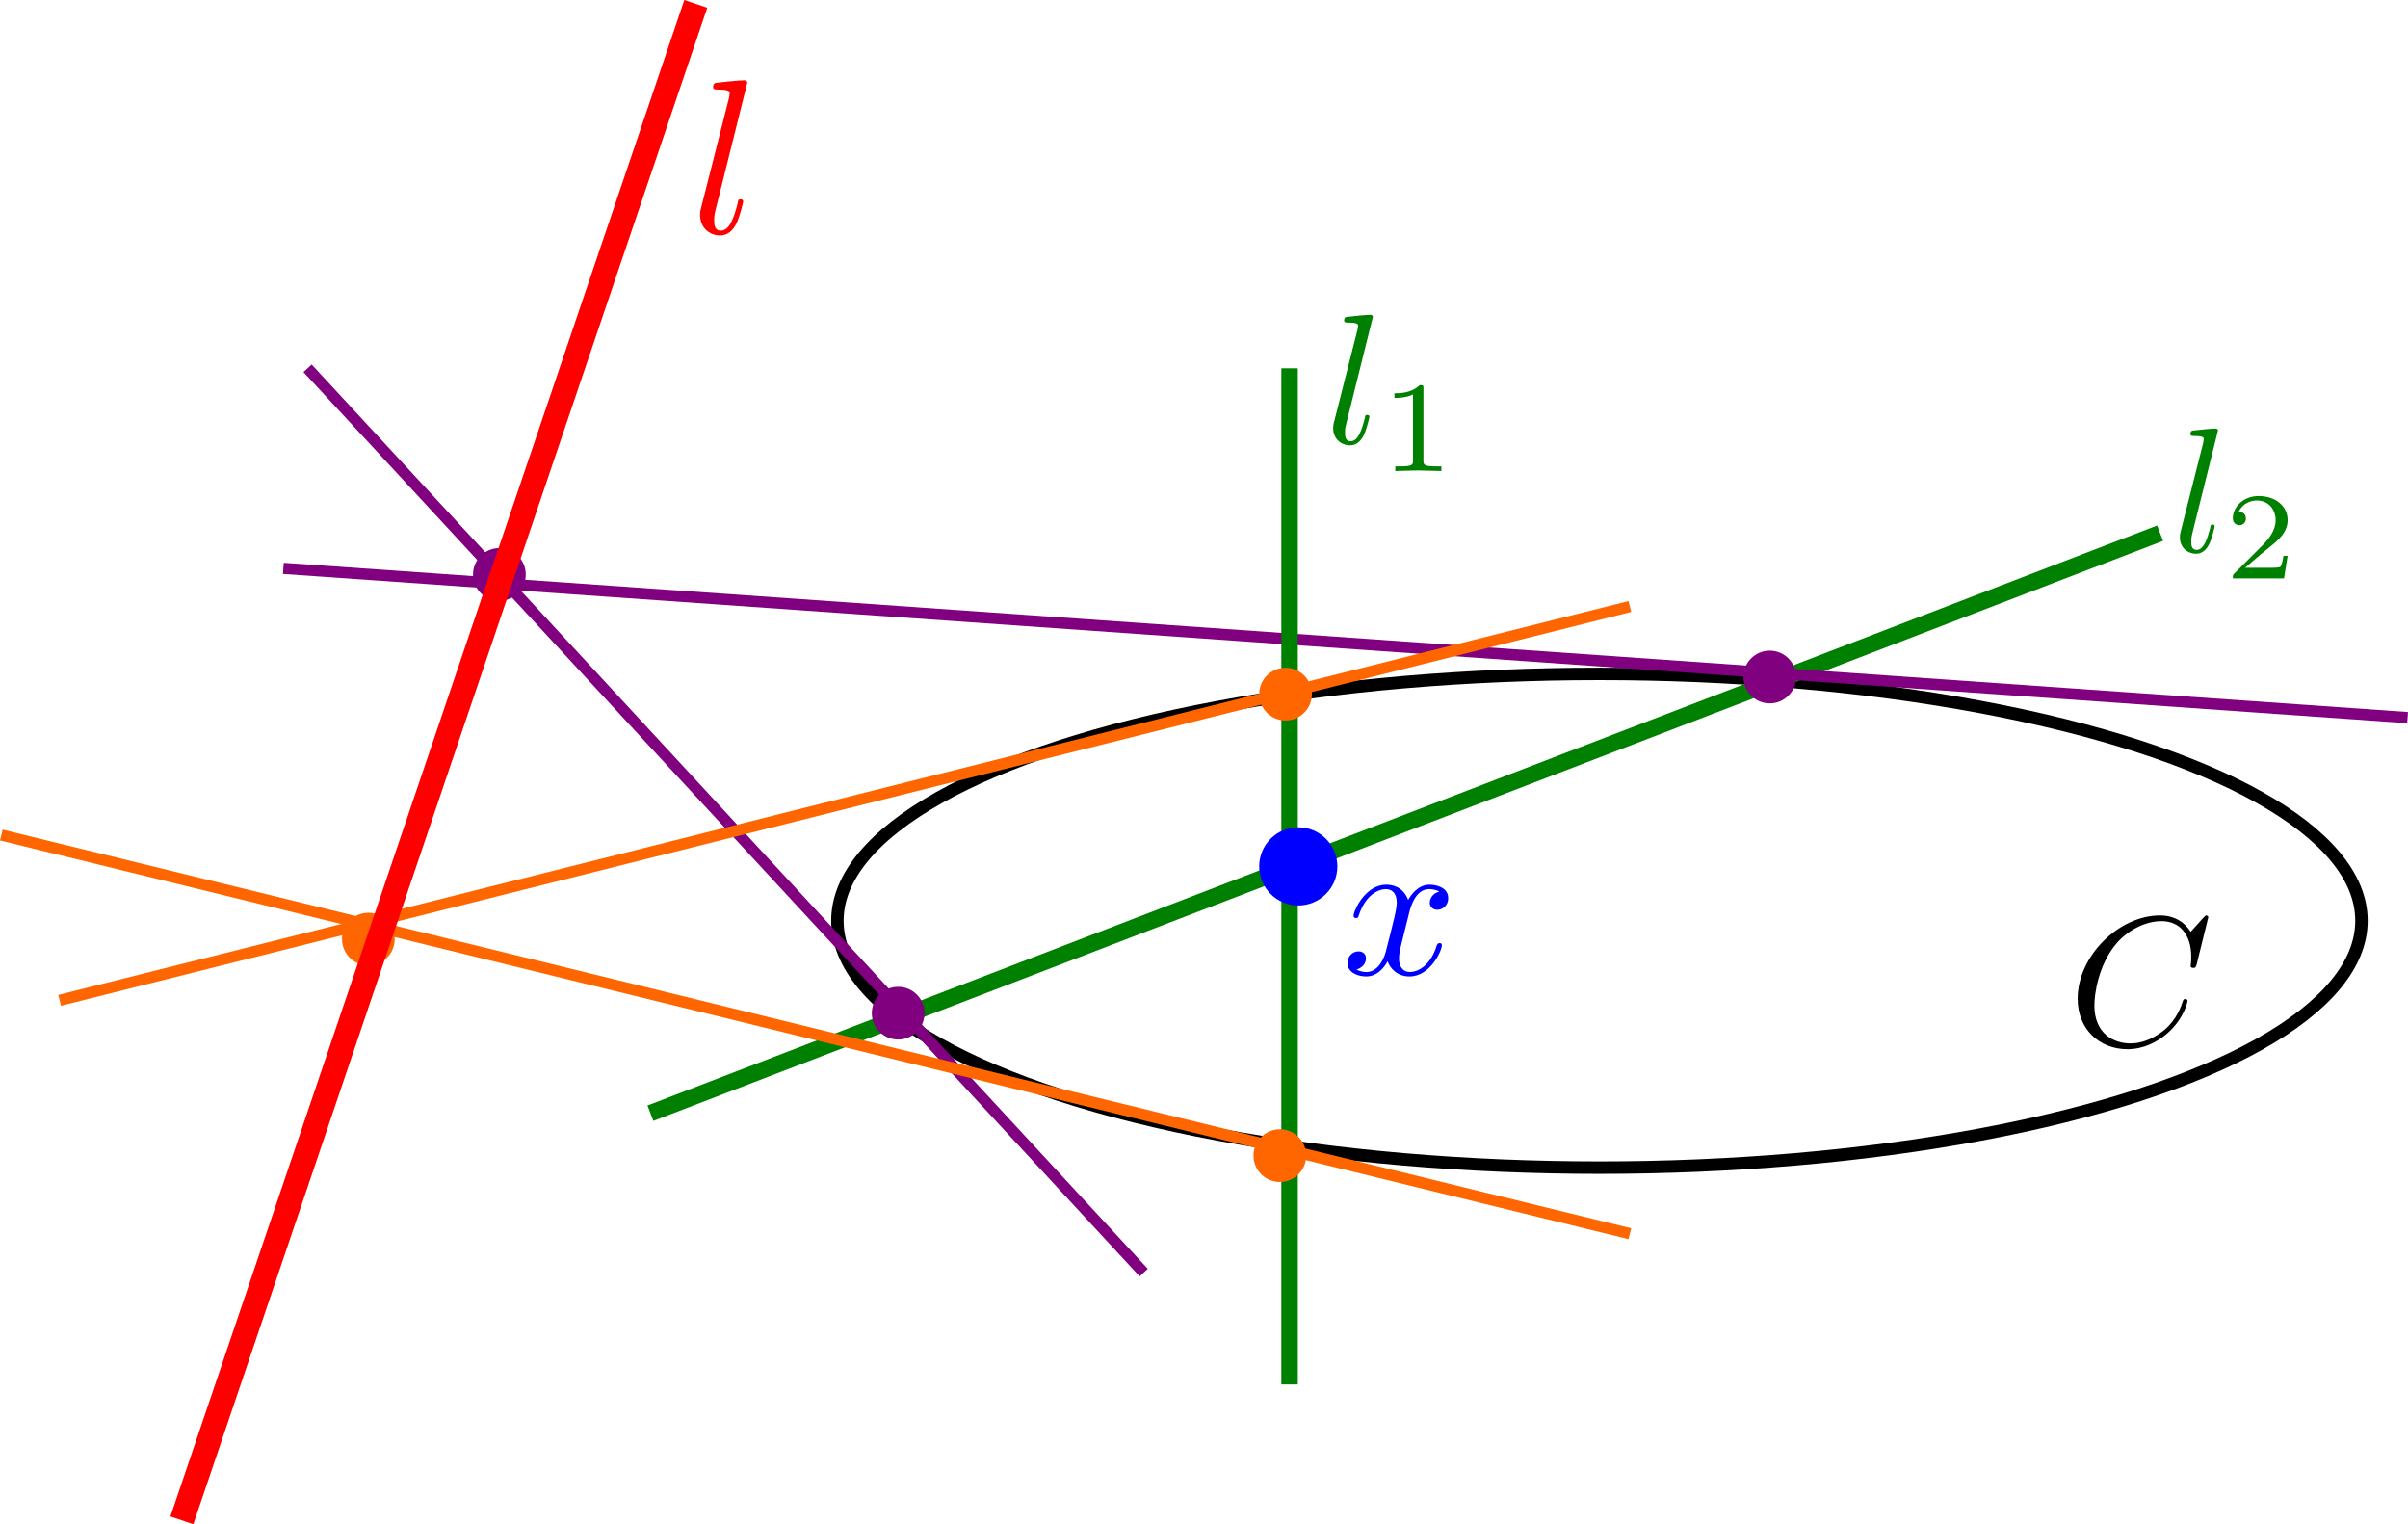 <?xml version="1.0" encoding="UTF-8" standalone="no"?>
<!-- Created with Inkscape (http://www.inkscape.org/) -->

<svg
   width="111.837mm"
   height="70.781mm"
   viewBox="0 0 111.837 70.781"
   version="1.1"
   id="svg1"
   xml:space="preserve"
   inkscape:version="1.4 (1:1.4+202410161351+e7c3feb100)"
   sodipodi:docname="polar_pole_in.svg"
   xmlns:inkscape="http://www.inkscape.org/namespaces/inkscape"
   xmlns:sodipodi="http://sodipodi.sourceforge.net/DTD/sodipodi-0.dtd"
   xmlns="http://www.w3.org/2000/svg"
   xmlns:svg="http://www.w3.org/2000/svg"
   xmlns:ns4="http://www.iki.fi/pav/software/textext/"><sodipodi:namedview
     id="namedview1"
     pagecolor="#ffffff"
     bordercolor="#666666"
     borderopacity="1.0"
     inkscape:showpageshadow="2"
     inkscape:pageopacity="0.0"
     inkscape:pagecheckerboard="0"
     inkscape:deskcolor="#d1d1d1"
     inkscape:document-units="mm"
     inkscape:zoom="1.1718705"
     inkscape:cx="318.72123"
     inkscape:cy="32.85346"
     inkscape:window-width="1850"
     inkscape:window-height="1136"
     inkscape:window-x="70"
     inkscape:window-y="27"
     inkscape:window-maximized="1"
     inkscape:current-layer="layer1" /><defs
     id="defs1"><defs
   id="id-78735481-0de2-4d73-8a10-5bf2ebb26539">
    <g
   id="id-339d0206-ff43-4bb8-a7a5-9114f2257a74">
      <symbol
   overflow="visible"
   id="id-25c3c186-b1ea-47ee-a708-c8bbf0551265">
        <path
   style="stroke:none;stroke-width:0"
   d=""
   id="id-fcaa36ad-b2f6-45dd-b838-10d8e54b54eb" />
      </symbol>
      <symbol
   overflow="visible"
   id="id-17c4deb6-5342-4c73-8daf-e8aa4cb06a0f">
        <path
   style="stroke:none;stroke-width:0"
   d="m 7.578,-6.922 c 0,-0.031 -0.016,-0.109 -0.109,-0.109 -0.031,0 -0.047,0.016 -0.156,0.125 L 6.625,-6.141 C 6.531,-6.281 6.078,-7.031 4.969,-7.031 2.734,-7.031 0.5,-4.828 0.5,-2.516 0.5,-0.875 1.672,0.219 3.203,0.219 c 0.859,0 1.625,-0.391 2.156,-0.859 0.922,-0.812 1.094,-1.719 1.094,-1.75 C 6.453,-2.5 6.344,-2.5 6.328,-2.5 c -0.062,0 -0.109,0.031 -0.125,0.109 -0.094,0.281 -0.328,1 -1.016,1.578 -0.688,0.547 -1.312,0.719 -1.828,0.719 -0.891,0 -1.953,-0.516 -1.953,-2.062 0,-0.578 0.203,-2.188 1.203,-3.359 0.609,-0.703 1.547,-1.203 2.438,-1.203 1.016,0 1.609,0.766 1.609,1.922 0,0.406 -0.031,0.406 -0.031,0.516 0,0.094 0.109,0.094 0.141,0.094 0.125,0 0.125,-0.016 0.188,-0.203 z m 0,0"
   id="id-840a33ae-6e57-4628-bbae-0b2b2fba349a" />
      </symbol>
    </g>
  </defs>
  

    
  
      
      <defs
   id="id-7a2c021c-f344-4893-8a69-819adf921d04">
    <g
   id="id-d30a4753-a9da-440c-9b6e-737338ca2d00">
      <symbol
   overflow="visible"
   id="id-709933f9-f8c6-4331-80cf-81bfab3a103f">
        <path
   style="stroke:none;stroke-width:0"
   d=""
   id="id-aa57b77e-f3f8-4417-8029-32618e3ace68" />
      </symbol>
      <symbol
   overflow="visible"
   id="id-49da86ef-db50-4903-9bfe-e840bb20042e">
        <path
   style="stroke:none;stroke-width:0"
   d="M 0.453,1.219 C 0.375,1.562 0.344,1.625 -0.094,1.625 c -0.109,0 -0.219,0 -0.219,0.188 0,0.078 0.047,0.125 0.125,0.125 0.266,0 0.562,-0.031 0.828,-0.031 0.344,0 0.672,0.031 1,0.031 0.047,0 0.172,0 0.172,-0.203 C 1.812,1.625 1.719,1.625 1.578,1.625 c -0.5,0 -0.5,-0.062 -0.5,-0.156 0,-0.125 0.422,-1.75 0.484,-2 0.125,0.297 0.406,0.641 0.922,0.641 1.156,0 2.406,-1.453 2.406,-2.922 0,-0.938 -0.578,-1.594 -1.328,-1.594 -0.5,0 -0.984,0.359 -1.312,0.75 -0.094,-0.547 -0.531,-0.75 -0.891,-0.75 -0.469,0 -0.656,0.391 -0.734,0.562 C 0.438,-3.5 0.312,-2.906 0.312,-2.875 c 0,0.109 0.094,0.109 0.109,0.109 0.109,0 0.109,-0.016 0.172,-0.234 0.172,-0.703 0.375,-1.188 0.734,-1.188 0.172,0 0.312,0.078 0.312,0.453 0,0.234 -0.031,0.344 -0.078,0.516 z m 1.75,-4.328 C 2.266,-3.375 2.547,-3.656 2.719,-3.812 c 0.359,-0.297 0.641,-0.375 0.812,-0.375 0.391,0 0.641,0.344 0.641,0.938 0,0.594 -0.328,1.734 -0.516,2.109 -0.344,0.703 -0.812,1.031 -1.188,1.031 C 1.812,-0.109 1.688,-0.938 1.688,-1 c 0,-0.016 0,-0.031 0.031,-0.156 z m 0,0"
   id="id-e216ac1f-c24a-4535-a985-e9f66131e318" />
      </symbol>
    </g>
  </defs>
  
<g
   id="id-28acdc76-89d7-45aa-81c6-30125b90a61e-7">
      <symbol
   overflow="visible"
   id="id-ca5ab05d-c1a6-4130-b192-a40bf691877c-0">
        <path
   style="stroke:none;stroke-width:0"
   d=""
   id="id-c8bb4ef9-6fca-4398-88ed-c5bf9a0726c3-9" />
      </symbol>
      <symbol
   overflow="visible"
   id="id-f6fe9c99-49ec-488b-9fc9-0292531acbf2-3">
        <path
   style="stroke:none;stroke-width:0"
   d="M 3.328,-3.016 C 3.391,-3.266 3.625,-4.188 4.312,-4.188 c 0.047,0 0.297,0 0.5,0.125 C 4.531,-4 4.344,-3.766 4.344,-3.516 c 0,0.156 0.109,0.344 0.375,0.344 0.219,0 0.531,-0.172 0.531,-0.578 0,-0.516 -0.578,-0.656 -0.922,-0.656 -0.578,0 -0.922,0.531 -1.047,0.75 -0.25,-0.656 -0.781,-0.75 -1.078,-0.75 -1.031,0 -1.609,1.281 -1.609,1.531 0,0.109 0.109,0.109 0.125,0.109 0.078,0 0.109,-0.031 0.125,-0.109 0.344,-1.062 1,-1.312 1.344,-1.312 0.188,0 0.531,0.094 0.531,0.672 0,0.312 -0.172,0.969 -0.531,2.375 -0.156,0.609 -0.516,1.031 -0.953,1.031 -0.062,0 -0.281,0 -0.5,-0.125 0.25,-0.062 0.469,-0.266 0.469,-0.547 0,-0.266 -0.219,-0.344 -0.359,-0.344 -0.312,0 -0.547,0.25 -0.547,0.578 0,0.453 0.484,0.656 0.922,0.656 0.672,0 1.031,-0.703 1.047,-0.75 0.125,0.359 0.484,0.75 1.078,0.75 1.031,0 1.594,-1.281 1.594,-1.531 0,-0.109 -0.078,-0.109 -0.109,-0.109 -0.094,0 -0.109,0.047 -0.141,0.109 -0.328,1.078 -1,1.312 -1.312,1.312 -0.391,0 -0.547,-0.312 -0.547,-0.656 0,-0.219 0.047,-0.438 0.156,-0.875 z m 0,0"
   id="id-e7f186bd-4e20-4e1f-a07d-77e68853764d-6" />
      </symbol>
    </g><defs
   id="id-aaad2e4c-ec67-4584-a4d5-6ea44a8b58ed">
    <g
   id="id-f843118f-f0b4-4fdd-a9a7-fd0472c67f00">
      <symbol
   overflow="visible"
   id="id-afc98ab6-052d-46d1-9c05-05f27187b4fd">
        <path
   style="stroke:none;stroke-width:0"
   d=""
   id="id-7734f3a3-7c34-40df-a49d-fab7d92df84d" />
      </symbol>
      <symbol
   overflow="visible"
   id="id-3390476f-c78d-4169-9eee-02a7c86dcc16">
        <path
   style="stroke:none;stroke-width:0"
   d="m 2.578,-6.812 c 0,0 0,-0.109 -0.141,-0.109 -0.219,0 -0.953,0.078 -1.219,0.109 -0.078,0 -0.188,0.016 -0.188,0.203 0,0.109 0.109,0.109 0.25,0.109 0.484,0 0.5,0.094 0.5,0.172 L 1.75,-6.125 0.484,-1.141 C 0.453,-1.031 0.438,-0.969 0.438,-0.812 c 0,0.578 0.438,0.922 0.906,0.922 0.328,0 0.578,-0.203 0.75,-0.562 0.172,-0.375 0.297,-0.953 0.297,-0.969 0,-0.109 -0.094,-0.109 -0.125,-0.109 -0.094,0 -0.109,0.047 -0.125,0.188 C 1.969,-0.703 1.781,-0.109 1.375,-0.109 c -0.297,0 -0.297,-0.312 -0.297,-0.453 0,-0.25 0.016,-0.297 0.062,-0.484 z m 0,0"
   id="id-6b9e5b30-d0f5-4717-a736-9532d6fd4dcc" />
      </symbol>
      <symbol
   overflow="visible"
   id="id-852faed5-cd9e-4747-beb8-f52d986c81c1">
        <path
   style="stroke:none;stroke-width:0"
   d="m 7.578,-6.922 c 0,-0.031 -0.016,-0.109 -0.109,-0.109 -0.031,0 -0.047,0.016 -0.156,0.125 L 6.625,-6.141 C 6.531,-6.281 6.078,-7.031 4.969,-7.031 2.734,-7.031 0.5,-4.828 0.5,-2.516 0.5,-0.875 1.672,0.219 3.203,0.219 c 0.859,0 1.625,-0.391 2.156,-0.859 0.922,-0.812 1.094,-1.719 1.094,-1.75 C 6.453,-2.5 6.344,-2.5 6.328,-2.5 c -0.062,0 -0.109,0.031 -0.125,0.109 -0.094,0.281 -0.328,1 -1.016,1.578 -0.688,0.547 -1.312,0.719 -1.828,0.719 -0.891,0 -1.953,-0.516 -1.953,-2.062 0,-0.578 0.203,-2.188 1.203,-3.359 0.609,-0.703 1.547,-1.203 2.438,-1.203 1.016,0 1.609,0.766 1.609,1.922 0,0.406 -0.031,0.406 -0.031,0.516 0,0.094 0.109,0.094 0.141,0.094 0.125,0 0.125,-0.016 0.188,-0.203 z m 0,0"
   id="id-fe4b3e31-ca2c-4c48-bbf5-5b93f248aea7" />
      </symbol>
      <symbol
   overflow="visible"
   id="id-6eec9d3e-61f3-4248-a3ba-15ef30707f9f">
        <path
   style="stroke:none;stroke-width:0"
   d=""
   id="id-8a4f0125-0af1-4f3f-93c1-e4fc309709cc" />
      </symbol>
      <symbol
   overflow="visible"
   id="id-3760abcf-c37c-4935-af98-16b83fe77ee3">
        <path
   style="stroke:none;stroke-width:0"
   d="m 6.844,-3.266 c 0.156,0 0.344,0 0.344,-0.188 C 7.188,-3.656 7,-3.656 6.859,-3.656 h -5.969 c -0.141,0 -0.328,0 -0.328,0.203 0,0.188 0.188,0.188 0.328,0.188 z m 0.016,1.938 c 0.141,0 0.328,0 0.328,-0.203 0,-0.188 -0.188,-0.188 -0.344,-0.188 H 0.891 c -0.141,0 -0.328,0 -0.328,0.188 0,0.203 0.188,0.203 0.328,0.203 z m 0,0"
   id="id-7754ed68-d03a-4959-8272-41731765f9f6" />
      </symbol>
      <symbol
   overflow="visible"
   id="id-261b73c8-4f00-44e2-9af5-9f67f2be5b7d">
        <path
   style="stroke:none;stroke-width:0"
   d=""
   id="id-38e0dcf5-db9b-4361-a23b-7d3f52d7526b" />
      </symbol>
      <symbol
   overflow="visible"
   id="id-4baff6e3-0bd0-4451-b1c7-a6126efce4f5">
        <path
   style="stroke:none;stroke-width:0"
   d="m 1.906,-2.5 c 0,-0.281 -0.234,-0.516 -0.516,-0.516 -0.297,0 -0.531,0.234 -0.531,0.516 0,0.297 0.234,0.531 0.531,0.531 0.281,0 0.516,-0.234 0.516,-0.531 z m 0,0"
   id="id-45792681-1c3a-4e67-8a0b-79baeac85326" />
      </symbol>
    </g>
  </defs>
  
<defs
   id="id-03850743-b819-411d-99bd-747d22265844">
    <g
   id="id-28acdc76-89d7-45aa-81c6-30125b90a61e">
      <symbol
   overflow="visible"
   id="id-ca5ab05d-c1a6-4130-b192-a40bf691877c">
        <path
   style="stroke:none;stroke-width:0"
   d=""
   id="id-c8bb4ef9-6fca-4398-88ed-c5bf9a0726c3" />
      </symbol>
      <symbol
   overflow="visible"
   id="id-f6fe9c99-49ec-488b-9fc9-0292531acbf2">
        <path
   style="stroke:none;stroke-width:0"
   d="M 3.328,-3.016 C 3.391,-3.266 3.625,-4.188 4.312,-4.188 c 0.047,0 0.297,0 0.5,0.125 C 4.531,-4 4.344,-3.766 4.344,-3.516 c 0,0.156 0.109,0.344 0.375,0.344 0.219,0 0.531,-0.172 0.531,-0.578 0,-0.516 -0.578,-0.656 -0.922,-0.656 -0.578,0 -0.922,0.531 -1.047,0.75 -0.25,-0.656 -0.781,-0.75 -1.078,-0.75 -1.031,0 -1.609,1.281 -1.609,1.531 0,0.109 0.109,0.109 0.125,0.109 0.078,0 0.109,-0.031 0.125,-0.109 0.344,-1.062 1,-1.312 1.344,-1.312 0.188,0 0.531,0.094 0.531,0.672 0,0.312 -0.172,0.969 -0.531,2.375 -0.156,0.609 -0.516,1.031 -0.953,1.031 -0.062,0 -0.281,0 -0.5,-0.125 0.25,-0.062 0.469,-0.266 0.469,-0.547 0,-0.266 -0.219,-0.344 -0.359,-0.344 -0.312,0 -0.547,0.25 -0.547,0.578 0,0.453 0.484,0.656 0.922,0.656 0.672,0 1.031,-0.703 1.047,-0.75 0.125,0.359 0.484,0.75 1.078,0.75 1.031,0 1.594,-1.281 1.594,-1.531 0,-0.109 -0.078,-0.109 -0.109,-0.109 -0.094,0 -0.109,0.047 -0.141,0.109 -0.328,1.078 -1,1.312 -1.312,1.312 -0.391,0 -0.547,-0.312 -0.547,-0.656 0,-0.219 0.047,-0.438 0.156,-0.875 z m 0,0"
   id="id-e7f186bd-4e20-4e1f-a07d-77e68853764d" />
      </symbol>
    </g>
  </defs>
  
<defs
   id="id-03850743-b819-411d-99bd-747d22265844-2">
    <g
   id="g31">
      <symbol
   overflow="visible"
   id="symbol30">
        <path
   style="stroke:none;stroke-width:0"
   d=""
   id="path30" />
      </symbol>
      <symbol
   overflow="visible"
   id="symbol31">
        <path
   style="stroke:none;stroke-width:0"
   d="M 3.328,-3.016 C 3.391,-3.266 3.625,-4.188 4.312,-4.188 c 0.047,0 0.297,0 0.5,0.125 C 4.531,-4 4.344,-3.766 4.344,-3.516 c 0,0.156 0.109,0.344 0.375,0.344 0.219,0 0.531,-0.172 0.531,-0.578 0,-0.516 -0.578,-0.656 -0.922,-0.656 -0.578,0 -0.922,0.531 -1.047,0.75 -0.25,-0.656 -0.781,-0.75 -1.078,-0.75 -1.031,0 -1.609,1.281 -1.609,1.531 0,0.109 0.109,0.109 0.125,0.109 0.078,0 0.109,-0.031 0.125,-0.109 0.344,-1.062 1,-1.312 1.344,-1.312 0.188,0 0.531,0.094 0.531,0.672 0,0.312 -0.172,0.969 -0.531,2.375 -0.156,0.609 -0.516,1.031 -0.953,1.031 -0.062,0 -0.281,0 -0.5,-0.125 0.25,-0.062 0.469,-0.266 0.469,-0.547 0,-0.266 -0.219,-0.344 -0.359,-0.344 -0.312,0 -0.547,0.25 -0.547,0.578 0,0.453 0.484,0.656 0.922,0.656 0.672,0 1.031,-0.703 1.047,-0.75 0.125,0.359 0.484,0.75 1.078,0.75 1.031,0 1.594,-1.281 1.594,-1.531 0,-0.109 -0.078,-0.109 -0.109,-0.109 -0.094,0 -0.109,0.047 -0.141,0.109 -0.328,1.078 -1,1.312 -1.312,1.312 -0.391,0 -0.547,-0.312 -0.547,-0.656 0,-0.219 0.047,-0.438 0.156,-0.875 z m 0,0"
   id="path31" />
      </symbol>
    </g>
  </defs>
  

    
  
    
  
      
      <g
   id="id-ff4976e8-3fa8-47ea-882e-6f4f2e3f66a0-3">
      <symbol
   overflow="visible"
   id="id-b777d4f1-1c81-47d4-bdbe-ed70f74fc052-1">
        <path
   style="stroke:none;stroke-width:0"
   d=""
   id="id-0281cfb8-c3d4-4a62-9a1f-ccbf4bcb4cc3-9" />
      </symbol>
      <symbol
   overflow="visible"
   id="id-e3b664b4-6b74-4cb1-898d-249af7b0a589-4">
        <path
   style="stroke:none;stroke-width:0"
   d="M 3.328,-3.016 C 3.391,-3.266 3.625,-4.188 4.312,-4.188 c 0.047,0 0.297,0 0.5,0.125 C 4.531,-4 4.344,-3.766 4.344,-3.516 c 0,0.156 0.109,0.344 0.375,0.344 0.219,0 0.531,-0.172 0.531,-0.578 0,-0.516 -0.578,-0.656 -0.922,-0.656 -0.578,0 -0.922,0.531 -1.047,0.75 -0.25,-0.656 -0.781,-0.75 -1.078,-0.75 -1.031,0 -1.609,1.281 -1.609,1.531 0,0.109 0.109,0.109 0.125,0.109 0.078,0 0.109,-0.031 0.125,-0.109 0.344,-1.062 1,-1.312 1.344,-1.312 0.188,0 0.531,0.094 0.531,0.672 0,0.312 -0.172,0.969 -0.531,2.375 -0.156,0.609 -0.516,1.031 -0.953,1.031 -0.062,0 -0.281,0 -0.5,-0.125 0.25,-0.062 0.469,-0.266 0.469,-0.547 0,-0.266 -0.219,-0.344 -0.359,-0.344 -0.312,0 -0.547,0.25 -0.547,0.578 0,0.453 0.484,0.656 0.922,0.656 0.672,0 1.031,-0.703 1.047,-0.75 0.125,0.359 0.484,0.75 1.078,0.75 1.031,0 1.594,-1.281 1.594,-1.531 0,-0.109 -0.078,-0.109 -0.109,-0.109 -0.094,0 -0.109,0.047 -0.141,0.109 -0.328,1.078 -1,1.312 -1.312,1.312 -0.391,0 -0.547,-0.312 -0.547,-0.656 0,-0.219 0.047,-0.438 0.156,-0.875 z m 0,0"
   id="id-cf74c2f1-97d4-4abf-b25a-0a41a02e4af1-7" />
      </symbol>
      <symbol
   overflow="visible"
   id="id-f1b416a1-ff11-49b9-9e59-25f6a3e94236-8">
        <path
   style="stroke:none;stroke-width:0"
   d=""
   id="id-ca1f29e6-b148-4f33-bac5-f7b58935535f-4" />
      </symbol>
      <symbol
   overflow="visible"
   id="id-d9821854-9e56-4f00-8672-d3c464f4e9c2-5">
        <path
   style="stroke:none;stroke-width:0"
   d="m 2.328,-4.438 c 0,-0.188 0,-0.188 -0.203,-0.188 -0.453,0.438 -1.078,0.438 -1.359,0.438 v 0.25 c 0.156,0 0.625,0 1,-0.188 v 3.547 c 0,0.234 0,0.328 -0.688,0.328 H 0.812 V 0 c 0.125,0 0.984,-0.031 1.234,-0.031 0.219,0 1.094,0.031 1.25,0.031 V -0.25 H 3.031 c -0.703,0 -0.703,-0.094 -0.703,-0.328 z m 0,0"
   id="id-0d3e19b7-f3ac-4df4-a8c3-19e60c2d0653-0" />
      </symbol>
    </g><g
   id="id-d1c8c93a-4c16-4bfb-8e68-bfe2f400b929-1">
      <symbol
   overflow="visible"
   id="id-4197e671-cf3e-48f3-a45b-8885faec966a-5">
        <path
   style="stroke:none;stroke-width:0"
   d=""
   id="id-7786869e-548e-4865-94f3-499ec2ba3699-5" />
      </symbol>
      <symbol
   overflow="visible"
   id="id-ae1fe3e1-83fd-448c-9431-51c08bb1f6dd-4">
        <path
   style="stroke:none;stroke-width:0"
   d="M 3.328,-3.016 C 3.391,-3.266 3.625,-4.188 4.312,-4.188 c 0.047,0 0.297,0 0.5,0.125 C 4.531,-4 4.344,-3.766 4.344,-3.516 c 0,0.156 0.109,0.344 0.375,0.344 0.219,0 0.531,-0.172 0.531,-0.578 0,-0.516 -0.578,-0.656 -0.922,-0.656 -0.578,0 -0.922,0.531 -1.047,0.75 -0.25,-0.656 -0.781,-0.75 -1.078,-0.75 -1.031,0 -1.609,1.281 -1.609,1.531 0,0.109 0.109,0.109 0.125,0.109 0.078,0 0.109,-0.031 0.125,-0.109 0.344,-1.062 1,-1.312 1.344,-1.312 0.188,0 0.531,0.094 0.531,0.672 0,0.312 -0.172,0.969 -0.531,2.375 -0.156,0.609 -0.516,1.031 -0.953,1.031 -0.062,0 -0.281,0 -0.5,-0.125 0.25,-0.062 0.469,-0.266 0.469,-0.547 0,-0.266 -0.219,-0.344 -0.359,-0.344 -0.312,0 -0.547,0.25 -0.547,0.578 0,0.453 0.484,0.656 0.922,0.656 0.672,0 1.031,-0.703 1.047,-0.75 0.125,0.359 0.484,0.75 1.078,0.75 1.031,0 1.594,-1.281 1.594,-1.531 0,-0.109 -0.078,-0.109 -0.109,-0.109 -0.094,0 -0.109,0.047 -0.141,0.109 -0.328,1.078 -1,1.312 -1.312,1.312 -0.391,0 -0.547,-0.312 -0.547,-0.656 0,-0.219 0.047,-0.438 0.156,-0.875 z m 0,0"
   id="id-69fa7b24-64de-419b-a141-94aa30899b94-7" />
      </symbol>
      <symbol
   overflow="visible"
   id="id-9745990e-fcc3-4aa2-89cf-f5bf77eea242-6">
        <path
   style="stroke:none;stroke-width:0"
   d=""
   id="id-0bd3fdcb-1728-4d5e-824c-f6ab613f40b0-5" />
      </symbol>
      <symbol
   overflow="visible"
   id="id-ba6d5485-f3f7-48fe-b774-91728881b847-6">
        <path
   style="stroke:none;stroke-width:0"
   d="M 3.516,-1.266 H 3.281 c -0.016,0.156 -0.094,0.562 -0.188,0.625 C 3.047,-0.594 2.516,-0.594 2.406,-0.594 H 1.125 c 0.734,-0.641 0.984,-0.844 1.391,-1.172 0.516,-0.406 1,-0.844 1,-1.5 0,-0.844 -0.734,-1.359 -1.625,-1.359 -0.859,0 -1.453,0.609 -1.453,1.25 0,0.344 0.297,0.391 0.375,0.391 0.156,0 0.359,-0.125 0.359,-0.375 0,-0.125 -0.047,-0.375 -0.406,-0.375 C 0.984,-4.219 1.453,-4.375 1.781,-4.375 c 0.703,0 1.062,0.547 1.062,1.109 0,0.609 -0.438,1.078 -0.656,1.328 L 0.516,-0.266 C 0.438,-0.203 0.438,-0.188 0.438,0 h 2.875 z m 0,0"
   id="id-5d836848-a625-48f8-988d-e271acf7e181-9" />
      </symbol>
    </g><g
   id="id-c804fbd9-40a4-42d8-8856-0d645d7b7a2b-4">
      <symbol
   overflow="visible"
   id="id-e042d626-792e-4866-ba8a-8f16a5648a3f-3">
        <path
   style="stroke:none;stroke-width:0"
   d=""
   id="id-788f55e2-428d-416b-b24a-7f2dae973880-0" />
      </symbol>
      <symbol
   overflow="visible"
   id="id-e7dc7cf1-a6e3-4d82-8a4e-35be1f929b9e-7">
        <path
   style="stroke:none;stroke-width:0"
   d="m 2.578,-6.812 c 0,0 0,-0.109 -0.141,-0.109 -0.219,0 -0.953,0.078 -1.219,0.109 -0.078,0 -0.188,0.016 -0.188,0.203 0,0.109 0.109,0.109 0.25,0.109 0.484,0 0.5,0.094 0.5,0.172 L 1.75,-6.125 0.484,-1.141 C 0.453,-1.031 0.438,-0.969 0.438,-0.812 c 0,0.578 0.438,0.922 0.906,0.922 0.328,0 0.578,-0.203 0.75,-0.562 0.172,-0.375 0.297,-0.953 0.297,-0.969 0,-0.109 -0.094,-0.109 -0.125,-0.109 -0.094,0 -0.109,0.047 -0.125,0.188 C 1.969,-0.703 1.781,-0.109 1.375,-0.109 c -0.297,0 -0.297,-0.312 -0.297,-0.453 0,-0.25 0.016,-0.297 0.062,-0.484 z m 0,0"
   id="id-093d42c4-c5be-4c6f-a9f0-91a717aa1f9a-8" />
      </symbol>
      <symbol
   overflow="visible"
   id="id-6affccdd-5ac1-45ef-bbaa-e6e0939539a9-6">
        <path
   style="stroke:none;stroke-width:0"
   d=""
   id="id-1704e522-373c-43b1-a782-7425e56a0ff1-8" />
      </symbol>
      <symbol
   overflow="visible"
   id="id-54139094-4646-4225-a427-10cad361c25d-8">
        <path
   style="stroke:none;stroke-width:0"
   d="M 3.516,-1.266 H 3.281 c -0.016,0.156 -0.094,0.562 -0.188,0.625 C 3.047,-0.594 2.516,-0.594 2.406,-0.594 H 1.125 c 0.734,-0.641 0.984,-0.844 1.391,-1.172 0.516,-0.406 1,-0.844 1,-1.5 0,-0.844 -0.734,-1.359 -1.625,-1.359 -0.859,0 -1.453,0.609 -1.453,1.25 0,0.344 0.297,0.391 0.375,0.391 0.156,0 0.359,-0.125 0.359,-0.375 0,-0.125 -0.047,-0.375 -0.406,-0.375 C 0.984,-4.219 1.453,-4.375 1.781,-4.375 c 0.703,0 1.062,0.547 1.062,1.109 0,0.609 -0.438,1.078 -0.656,1.328 L 0.516,-0.266 C 0.438,-0.203 0.438,-0.188 0.438,0 h 2.875 z m 0,0"
   id="id-263c5a68-08f6-490d-bde8-d616f0e7ce7e-4" />
      </symbol>
    </g><g
   id="id-7686e5d1-4349-4011-bfc7-26bcfc824551-2">
      <symbol
   overflow="visible"
   id="id-7b19aefa-316c-405a-bade-7ac0503f8f16-6">
        <path
   style="stroke:none;stroke-width:0"
   d=""
   id="id-9095202e-590c-403b-9d21-40e2ac53a20f-6" />
      </symbol>
      <symbol
   overflow="visible"
   id="id-cefa0bcc-c994-45f9-a415-4ca70429c19e-4">
        <path
   style="stroke:none;stroke-width:0"
   d="m 2.578,-6.812 c 0,0 0,-0.109 -0.141,-0.109 -0.219,0 -0.953,0.078 -1.219,0.109 -0.078,0 -0.188,0.016 -0.188,0.203 0,0.109 0.109,0.109 0.25,0.109 0.484,0 0.5,0.094 0.5,0.172 L 1.75,-6.125 0.484,-1.141 C 0.453,-1.031 0.438,-0.969 0.438,-0.812 c 0,0.578 0.438,0.922 0.906,0.922 0.328,0 0.578,-0.203 0.75,-0.562 0.172,-0.375 0.297,-0.953 0.297,-0.969 0,-0.109 -0.094,-0.109 -0.125,-0.109 -0.094,0 -0.109,0.047 -0.125,0.188 C 1.969,-0.703 1.781,-0.109 1.375,-0.109 c -0.297,0 -0.297,-0.312 -0.297,-0.453 0,-0.25 0.016,-0.297 0.062,-0.484 z m 0,0"
   id="id-5a823217-3de3-4f7b-ad1f-9651165f19fb-9" />
      </symbol>
      <symbol
   overflow="visible"
   id="id-2c54f0ea-8ee7-42e3-92ad-e0f86503cb76-5">
        <path
   style="stroke:none;stroke-width:0"
   d=""
   id="id-b5be92f2-6632-47e4-9eed-39ea437cf5f3-0" />
      </symbol>
      <symbol
   overflow="visible"
   id="id-bc5687ba-404b-418e-996f-0069e2d94c4f-4">
        <path
   style="stroke:none;stroke-width:0"
   d="m 2.328,-4.438 c 0,-0.188 0,-0.188 -0.203,-0.188 -0.453,0.438 -1.078,0.438 -1.359,0.438 v 0.25 c 0.156,0 0.625,0 1,-0.188 v 3.547 c 0,0.234 0,0.328 -0.688,0.328 H 0.812 V 0 c 0.125,0 0.984,-0.031 1.234,-0.031 0.219,0 1.094,0.031 1.25,0.031 V -0.25 H 3.031 c -0.703,0 -0.703,-0.094 -0.703,-0.328 z m 0,0"
   id="id-0b8d7918-e45a-474a-8768-6a7226fea6c7-8" />
      </symbol>
    </g><g
   id="id-6232dce7-441b-47bd-b5e8-9e067e4afcdb-6">
      <symbol
   overflow="visible"
   id="id-233a07d9-bc66-4705-9230-39d4f22389ab-1">
        <path
   style="stroke:none;stroke-width:0"
   d=""
   id="id-3d6006c5-97ef-475b-9576-8bab8a07b230-5" />
      </symbol>
      <symbol
   overflow="visible"
   id="id-b8549537-c318-48c2-8ea6-39b9aaaee4b3-9">
        <path
   style="stroke:none;stroke-width:0"
   d="m 2.578,-6.812 c 0,0 0,-0.109 -0.141,-0.109 -0.219,0 -0.953,0.078 -1.219,0.109 -0.078,0 -0.188,0.016 -0.188,0.203 0,0.109 0.109,0.109 0.25,0.109 0.484,0 0.5,0.094 0.5,0.172 L 1.75,-6.125 0.484,-1.141 C 0.453,-1.031 0.438,-0.969 0.438,-0.812 c 0,0.578 0.438,0.922 0.906,0.922 0.328,0 0.578,-0.203 0.75,-0.562 0.172,-0.375 0.297,-0.953 0.297,-0.969 0,-0.109 -0.094,-0.109 -0.125,-0.109 -0.094,0 -0.109,0.047 -0.125,0.188 C 1.969,-0.703 1.781,-0.109 1.375,-0.109 c -0.297,0 -0.297,-0.312 -0.297,-0.453 0,-0.25 0.016,-0.297 0.062,-0.484 z m 0,0"
   id="id-d4a979c5-865c-4fb6-a45e-c02e25bc9774-4" />
      </symbol>
    </g></defs><g
     inkscape:label="Layer 1"
     inkscape:groupmode="layer"
     id="layer1"
     transform="translate(23.45,-142.814)"><ellipse
       style="fill:none;stroke:#000000;stroke-width:0.578;stroke-dasharray:none"
       id="path1-9"
       cx="50.834"
       cy="185.572"
       rx="35.392"
       ry="11.464" /><path
       style="fill:#000000;fill-opacity:1;stroke:none;stroke-width:0"
       d="m 79.11,185.417 c 0,-0.027 -0.013,-0.094 -0.094,-0.094 -0.027,0 -0.04,0.013 -0.134,0.107 l -0.589,0.656 c -0.08,-0.121 -0.469,-0.763 -1.419,-0.763 -1.915,0 -3.83,1.888 -3.83,3.87 0,1.406 1.004,2.343 2.317,2.343 0.737,0 1.393,-0.335 1.848,-0.737 0.79,-0.696 0.937,-1.473 0.937,-1.5 0,-0.094 -0.094,-0.094 -0.107,-0.094 -0.054,0 -0.094,0.027 -0.107,0.094 -0.08,0.241 -0.281,0.857 -0.87,1.352 -0.589,0.469 -1.125,0.616 -1.567,0.616 -0.763,0 -1.674,-0.442 -1.674,-1.768 0,-0.495 0.174,-1.875 1.031,-2.879 0.522,-0.603 1.326,-1.031 2.089,-1.031 0.87,0 1.379,0.656 1.379,1.647 0,0.348 -0.027,0.348 -0.027,0.442 0,0.08 0.094,0.08 0.121,0.08 0.107,0 0.107,-0.013 0.161,-0.174 z m 0,0"
       id="id-17871665-35eb-434c-a38b-31d96f8edf99-2" /><path
       style="fill:#008000;stroke:#008000;stroke-width:0.765;stroke-linecap:butt;stroke-linejoin:miter;stroke-dasharray:none;stroke-opacity:1"
       d="M 6.758,194.508 76.874,167.574"
       id="path22-2" /><g
       transform="matrix(0.944,0,0,0.944,38.854,188.055)"
       id="g28-2-7"
       style="fill:#0000ff;fill-opacity:1"><path
   style="fill:#0000ff;stroke:none;stroke-width:0"
   d="M 3.328,-3.016 C 3.391,-3.266 3.625,-4.188 4.312,-4.188 c 0.047,0 0.297,0 0.5,0.125 C 4.531,-4 4.344,-3.766 4.344,-3.516 c 0,0.156 0.109,0.344 0.375,0.344 0.219,0 0.531,-0.172 0.531,-0.578 0,-0.516 -0.578,-0.656 -0.922,-0.656 -0.578,0 -0.922,0.531 -1.047,0.75 -0.25,-0.656 -0.781,-0.75 -1.078,-0.75 -1.031,0 -1.609,1.281 -1.609,1.531 0,0.109 0.109,0.109 0.125,0.109 0.078,0 0.109,-0.031 0.125,-0.109 0.344,-1.062 1,-1.312 1.344,-1.312 0.188,0 0.531,0.094 0.531,0.672 0,0.312 -0.172,0.969 -0.531,2.375 -0.156,0.609 -0.516,1.031 -0.953,1.031 -0.062,0 -0.281,0 -0.5,-0.125 0.25,-0.062 0.469,-0.266 0.469,-0.547 0,-0.266 -0.219,-0.344 -0.359,-0.344 -0.312,0 -0.547,0.25 -0.547,0.578 0,0.453 0.484,0.656 0.922,0.656 0.672,0 1.031,-0.703 1.047,-0.75 0.125,0.359 0.484,0.75 1.078,0.75 1.031,0 1.594,-1.281 1.594,-1.531 0,-0.109 -0.078,-0.109 -0.109,-0.109 -0.094,0 -0.109,0.047 -0.141,0.109 -0.328,1.078 -1,1.312 -1.312,1.312 -0.391,0 -0.547,-0.312 -0.547,-0.656 0,-0.219 0.047,-0.438 0.156,-0.875 z m 0,0"
   id="id-1cfee989-1556-43e7-89d3-9a95fca49525-6-3" />
      </g><g
       transform="matrix(0.827,0,0,0.827,77.792,162.713)"
       ns4:version="1.11.0"
       ns4:texconverter="pdflatex"
       ns4:pdfconverter="inkscape"
       ns4:text="$l_2$"
       ns4:preamble="/home/inaki/.config/inkscape/extensions/textext/default_packages.tex"
       ns4:scale="1.0"
       ns4:alignment="middle center"
       ns4:inkscapeversion="1.4"
       ns4:jacobian_sqrt="0.352778"
       id="g43-7"
       style="fill:#008000"><defs
   id="id-ca650c7e-af52-409b-bb9b-ad8633eee8ad-4">
    <g
   id="g59">
      <symbol
   overflow="visible"
   id="symbol56">
        <path
   style="stroke:none;stroke-width:0"
   d=""
   id="path56" />
      </symbol>
      <symbol
   overflow="visible"
   id="symbol57">
        <path
   style="stroke:none;stroke-width:0"
   d="m 2.578,-6.812 c 0,0 0,-0.109 -0.141,-0.109 -0.219,0 -0.953,0.078 -1.219,0.109 -0.078,0 -0.188,0.016 -0.188,0.203 0,0.109 0.109,0.109 0.25,0.109 0.484,0 0.5,0.094 0.5,0.172 L 1.75,-6.125 0.484,-1.141 C 0.453,-1.031 0.438,-0.969 0.438,-0.812 c 0,0.578 0.438,0.922 0.906,0.922 0.328,0 0.578,-0.203 0.75,-0.562 0.172,-0.375 0.297,-0.953 0.297,-0.969 0,-0.109 -0.094,-0.109 -0.125,-0.109 -0.094,0 -0.109,0.047 -0.125,0.188 C 1.969,-0.703 1.781,-0.109 1.375,-0.109 c -0.297,0 -0.297,-0.312 -0.297,-0.453 0,-0.25 0.016,-0.297 0.062,-0.484 z m 0,0"
   id="path57" />
      </symbol>
      <symbol
   overflow="visible"
   id="symbol58">
        <path
   style="stroke:none;stroke-width:0"
   d=""
   id="path58" />
      </symbol>
      <symbol
   overflow="visible"
   id="symbol59">
        <path
   style="stroke:none;stroke-width:0"
   d="M 3.516,-1.266 H 3.281 c -0.016,0.156 -0.094,0.562 -0.188,0.625 C 3.047,-0.594 2.516,-0.594 2.406,-0.594 H 1.125 c 0.734,-0.641 0.984,-0.844 1.391,-1.172 0.516,-0.406 1,-0.844 1,-1.5 0,-0.844 -0.734,-1.359 -1.625,-1.359 -0.859,0 -1.453,0.609 -1.453,1.25 0,0.344 0.297,0.391 0.375,0.391 0.156,0 0.359,-0.125 0.359,-0.375 0,-0.125 -0.047,-0.375 -0.406,-0.375 C 0.984,-4.219 1.453,-4.375 1.781,-4.375 c 0.703,0 1.062,0.547 1.062,1.109 0,0.609 -0.438,1.078 -0.656,1.328 L 0.516,-0.266 C 0.438,-0.203 0.438,-0.188 0.438,0 h 2.875 z m 0,0"
   id="path59" />
      </symbol>
    </g>
  </defs>
  <g
   id="id-b834a2be-d198-42c2-9135-e1dfb8e77bc4-3"
   transform="translate(-149.15,-127.843)"
   style="fill:#008000">
    <g
   style="fill:#008000;fill-opacity:1"
   id="id-54d0a1f5-aa02-420d-aa14-3a65e543728f-1">
      <g
   transform="translate(148.712,134.765)"
   id="g41-4"
   style="fill:#008000"><path
   style="fill:#008000;stroke:none;stroke-width:0"
   d="m 2.578,-6.812 c 0,0 0,-0.109 -0.141,-0.109 -0.219,0 -0.953,0.078 -1.219,0.109 -0.078,0 -0.188,0.016 -0.188,0.203 0,0.109 0.109,0.109 0.25,0.109 0.484,0 0.5,0.094 0.5,0.172 L 1.75,-6.125 0.484,-1.141 C 0.453,-1.031 0.438,-0.969 0.438,-0.812 c 0,0.578 0.438,0.922 0.906,0.922 0.328,0 0.578,-0.203 0.75,-0.562 0.172,-0.375 0.297,-0.953 0.297,-0.969 0,-0.109 -0.094,-0.109 -0.125,-0.109 -0.094,0 -0.109,0.047 -0.125,0.188 C 1.969,-0.703 1.781,-0.109 1.375,-0.109 c -0.297,0 -0.297,-0.312 -0.297,-0.453 0,-0.25 0.016,-0.297 0.062,-0.484 z m 0,0"
   id="id-c65350a4-5e5b-4d58-8927-a6ef442d82f0-9" />
      </g></g>
    <g
   style="fill:#008000;fill-opacity:1"
   id="id-82270e65-9cab-455f-8e8f-fb5fbf66ab39-2">
      <g
   transform="translate(151.685,136.259)"
   id="g42-0"
   style="fill:#008000"><path
   style="fill:#008000;stroke:none;stroke-width:0"
   d="M 3.516,-1.266 H 3.281 c -0.016,0.156 -0.094,0.562 -0.188,0.625 C 3.047,-0.594 2.516,-0.594 2.406,-0.594 H 1.125 c 0.734,-0.641 0.984,-0.844 1.391,-1.172 0.516,-0.406 1,-0.844 1,-1.5 0,-0.844 -0.734,-1.359 -1.625,-1.359 -0.859,0 -1.453,0.609 -1.453,1.25 0,0.344 0.297,0.391 0.375,0.391 0.156,0 0.359,-0.125 0.359,-0.375 0,-0.125 -0.047,-0.375 -0.406,-0.375 C 0.984,-4.219 1.453,-4.375 1.781,-4.375 c 0.703,0 1.062,0.547 1.062,1.109 0,0.609 -0.438,1.078 -0.656,1.328 L 0.516,-0.266 C 0.438,-0.203 0.438,-0.188 0.438,0 h 2.875 z m 0,0"
   id="id-8ccc7099-820d-4729-a34c-9b8fee5e1ea8-6" />
      </g></g>
  </g>
</g><g
       transform="matrix(0.862,0,0,0.862,38.468,157.432)"
       ns4:version="1.11.0"
       ns4:texconverter="pdflatex"
       ns4:pdfconverter="inkscape"
       ns4:text="$l_1$"
       ns4:preamble="/home/inaki/.config/inkscape/extensions/textext/default_packages.tex"
       ns4:scale="1.0"
       ns4:alignment="middle center"
       ns4:inkscapeversion="1.4"
       ns4:jacobian_sqrt="0.352778"
       id="g46-8"
       style="fill:#008000"><defs
   id="id-be7c012a-69e5-4fb4-8469-e0acdf8b1eaa-9">
    <g
   id="g63">
      <symbol
   overflow="visible"
   id="symbol60">
        <path
   style="stroke:none;stroke-width:0"
   d=""
   id="path60" />
      </symbol>
      <symbol
   overflow="visible"
   id="symbol61">
        <path
   style="stroke:none;stroke-width:0"
   d="m 2.578,-6.812 c 0,0 0,-0.109 -0.141,-0.109 -0.219,0 -0.953,0.078 -1.219,0.109 -0.078,0 -0.188,0.016 -0.188,0.203 0,0.109 0.109,0.109 0.25,0.109 0.484,0 0.5,0.094 0.5,0.172 L 1.75,-6.125 0.484,-1.141 C 0.453,-1.031 0.438,-0.969 0.438,-0.812 c 0,0.578 0.438,0.922 0.906,0.922 0.328,0 0.578,-0.203 0.75,-0.562 0.172,-0.375 0.297,-0.953 0.297,-0.969 0,-0.109 -0.094,-0.109 -0.125,-0.109 -0.094,0 -0.109,0.047 -0.125,0.188 C 1.969,-0.703 1.781,-0.109 1.375,-0.109 c -0.297,0 -0.297,-0.312 -0.297,-0.453 0,-0.25 0.016,-0.297 0.062,-0.484 z m 0,0"
   id="path61" />
      </symbol>
      <symbol
   overflow="visible"
   id="symbol62">
        <path
   style="stroke:none;stroke-width:0"
   d=""
   id="path62" />
      </symbol>
      <symbol
   overflow="visible"
   id="symbol63">
        <path
   style="stroke:none;stroke-width:0"
   d="m 2.328,-4.438 c 0,-0.188 0,-0.188 -0.203,-0.188 -0.453,0.438 -1.078,0.438 -1.359,0.438 v 0.25 c 0.156,0 0.625,0 1,-0.188 v 3.547 c 0,0.234 0,0.328 -0.688,0.328 H 0.812 V 0 c 0.125,0 0.984,-0.031 1.234,-0.031 0.219,0 1.094,0.031 1.25,0.031 V -0.25 H 3.031 c -0.703,0 -0.703,-0.094 -0.703,-0.328 z m 0,0"
   id="path63" />
      </symbol>
    </g>
  </defs>
  <g
   id="id-a03578e7-fe04-4004-88b8-0adf04e09d6a-7"
   transform="translate(-149.15,-127.843)"
   style="fill:#008000">
    <g
   style="fill:#008000;fill-opacity:1"
   id="id-563f77ba-0f3b-4559-af40-436fe1c8d6a0-1">
      <g
   transform="translate(148.712,134.765)"
   id="g44-7"
   style="fill:#008000"><path
   style="fill:#008000;stroke:none;stroke-width:0"
   d="m 2.578,-6.812 c 0,0 0,-0.109 -0.141,-0.109 -0.219,0 -0.953,0.078 -1.219,0.109 -0.078,0 -0.188,0.016 -0.188,0.203 0,0.109 0.109,0.109 0.25,0.109 0.484,0 0.5,0.094 0.5,0.172 L 1.75,-6.125 0.484,-1.141 C 0.453,-1.031 0.438,-0.969 0.438,-0.812 c 0,0.578 0.438,0.922 0.906,0.922 0.328,0 0.578,-0.203 0.75,-0.562 0.172,-0.375 0.297,-0.953 0.297,-0.969 0,-0.109 -0.094,-0.109 -0.125,-0.109 -0.094,0 -0.109,0.047 -0.125,0.188 C 1.969,-0.703 1.781,-0.109 1.375,-0.109 c -0.297,0 -0.297,-0.312 -0.297,-0.453 0,-0.25 0.016,-0.297 0.062,-0.484 z m 0,0"
   id="id-49a6c4e8-a556-40b4-bf01-e5da9baa367b-2" />
      </g></g>
    <g
   style="fill:#008000;fill-opacity:1"
   id="id-f2964149-692b-456b-8304-3757abe58197-7">
      <g
   transform="translate(151.685,136.259)"
   id="g45-2"
   style="fill:#008000"><path
   style="fill:#008000;stroke:none;stroke-width:0"
   d="m 2.328,-4.438 c 0,-0.188 0,-0.188 -0.203,-0.188 -0.453,0.438 -1.078,0.438 -1.359,0.438 v 0.25 c 0.156,0 0.625,0 1,-0.188 v 3.547 c 0,0.234 0,0.328 -0.688,0.328 H 0.812 V 0 c 0.125,0 0.984,-0.031 1.234,-0.031 0.219,0 1.094,0.031 1.25,0.031 V -0.25 H 3.031 c -0.703,0 -0.703,-0.094 -0.703,-0.328 z m 0,0"
   id="id-82030581-eb61-4b38-bf08-4f42de745f57-2" />
      </g></g>
  </g>
</g><g
       transform="matrix(1.025,0,0,1.025,9.064,146.541)"
       ns4:version="1.11.0"
       ns4:texconverter="pdflatex"
       ns4:pdfconverter="inkscape"
       ns4:text="$l$"
       ns4:preamble="/home/inaki/.config/inkscape/extensions/textext/default_packages.tex"
       ns4:scale="1.0"
       ns4:alignment="middle center"
       ns4:inkscapeversion="1.4"
       ns4:jacobian_sqrt="0.352778"
       id="g48-1"
       style="fill:#ff0000"><defs
   id="id-12feb30f-066e-4926-9e80-befac639ff01-0">
    <g
   id="g65">
      <symbol
   overflow="visible"
   id="symbol64">
        <path
   style="stroke:none;stroke-width:0"
   d=""
   id="path64" />
      </symbol>
      <symbol
   overflow="visible"
   id="symbol65">
        <path
   style="stroke:none;stroke-width:0"
   d="m 2.578,-6.812 c 0,0 0,-0.109 -0.141,-0.109 -0.219,0 -0.953,0.078 -1.219,0.109 -0.078,0 -0.188,0.016 -0.188,0.203 0,0.109 0.109,0.109 0.25,0.109 0.484,0 0.5,0.094 0.5,0.172 L 1.75,-6.125 0.484,-1.141 C 0.453,-1.031 0.438,-0.969 0.438,-0.812 c 0,0.578 0.438,0.922 0.906,0.922 0.328,0 0.578,-0.203 0.75,-0.562 0.172,-0.375 0.297,-0.953 0.297,-0.969 0,-0.109 -0.094,-0.109 -0.125,-0.109 -0.094,0 -0.109,0.047 -0.125,0.188 C 1.969,-0.703 1.781,-0.109 1.375,-0.109 c -0.297,0 -0.297,-0.312 -0.297,-0.453 0,-0.25 0.016,-0.297 0.062,-0.484 z m 0,0"
   id="path65" />
      </symbol>
    </g>
  </defs>
  <g
   id="id-5aa2708a-2887-43c1-8981-aea2a49c7e5d-9"
   transform="translate(-149.15,-127.843)"
   style="fill:#ff0000">
    <g
   style="fill:#ff0000;fill-opacity:1"
   id="id-ee720453-5bc7-46af-b0b2-befe7fb1c524-0">
      <g
   transform="translate(148.712,134.765)"
   id="g47-9"
   style="fill:#ff0000"><path
   style="fill:#ff0000;stroke:none;stroke-width:0"
   d="m 2.578,-6.812 c 0,0 0,-0.109 -0.141,-0.109 -0.219,0 -0.953,0.078 -1.219,0.109 -0.078,0 -0.188,0.016 -0.188,0.203 0,0.109 0.109,0.109 0.25,0.109 0.484,0 0.5,0.094 0.5,0.172 L 1.75,-6.125 0.484,-1.141 C 0.453,-1.031 0.438,-0.969 0.438,-0.812 c 0,0.578 0.438,0.922 0.906,0.922 0.328,0 0.578,-0.203 0.75,-0.562 0.172,-0.375 0.297,-0.953 0.297,-0.969 0,-0.109 -0.094,-0.109 -0.125,-0.109 -0.094,0 -0.109,0.047 -0.125,0.188 C 1.969,-0.703 1.781,-0.109 1.375,-0.109 c -0.297,0 -0.297,-0.312 -0.297,-0.453 0,-0.25 0.016,-0.297 0.062,-0.484 z m 0,0"
   id="id-b073b3a6-2149-45ac-87cc-29f6ff7fd269-1" />
      </g></g>
  </g>
</g><path
       style="fill:#ff00ff;stroke:#800080;stroke-width:0.519;stroke-linecap:butt;stroke-linejoin:miter;stroke-dasharray:none;stroke-opacity:1"
       d="m 88.368,176.138 -98.658,-6.93"
       id="path66" /><path
       style="fill:#ff00ff;stroke:#800080;stroke-width:0.519;stroke-linecap:butt;stroke-linejoin:miter;stroke-dasharray:none;stroke-opacity:1"
       d="M 29.669,201.911 -9.165,159.916"
       id="path67" /><circle
       style="fill:#800080;stroke:none;stroke-width:0.578;stroke-dasharray:none"
       id="path2-9-6-2"
       cx="18.264"
       cy="189.863"
       r="1.224" /><circle
       style="fill:#800080;stroke:none;stroke-width:0.578;stroke-dasharray:none"
       id="path2-9-6-0"
       cx="58.745"
       cy="174.253"
       r="1.224" /><path
       style="fill:none;stroke:#008000;stroke-width:0.765;stroke-linecap:butt;stroke-linejoin:miter;stroke-dasharray:none;stroke-opacity:1"
       d="M 36.443,159.916 V 207.104"
       id="path69" /><circle
       style="fill:#0000ff;stroke:none;stroke-width:0.857;stroke-dasharray:none"
       id="path2-2-0"
       cx="36.847"
       cy="183.046"
       r="1.815" /><path
       style="fill:none;stroke:#ff6600;stroke-width:0.519;stroke-linecap:butt;stroke-linejoin:miter;stroke-dasharray:none;stroke-opacity:1"
       d="m 52.247,170.979 -72.927,18.288"
       id="path70" /><path
       style="fill:none;stroke:#ff6600;stroke-width:0.519;stroke-linecap:butt;stroke-linejoin:miter;stroke-dasharray:none;stroke-opacity:1"
       d="M 52.247,200.105 -23.389,181.591"
       id="path71" /><circle
       style="fill:#ff6600;stroke:none;stroke-width:0.578;stroke-dasharray:none"
       id="path2-9-6"
       cx="36.256"
       cy="175.047"
       r="1.224" /><circle
       style="fill:#ff6600;stroke:none;stroke-width:0.578;stroke-dasharray:none"
       id="path2-9-6-1"
       cx="35.991"
       cy="196.478"
       r="1.224" /><circle
       style="fill:#ff6600;stroke:none;stroke-width:0.578;stroke-dasharray:none"
       id="path2-9-6-8"
       cx="-6.342"
       cy="186.424"
       r="1.224" /><circle
       style="fill:#800080;stroke:none;stroke-width:0.578;stroke-dasharray:none"
       id="path2-9-6-03"
       cx="-0.257"
       cy="169.49"
       r="1.224" /><path
       style="fill:none;stroke:#ff0000;stroke-width:1.125;stroke-linecap:butt;stroke-linejoin:miter;stroke-dasharray:none;stroke-opacity:1"
       d="M 8.865,142.994 -15.003,213.414"
       id="path72" /></g></svg>
